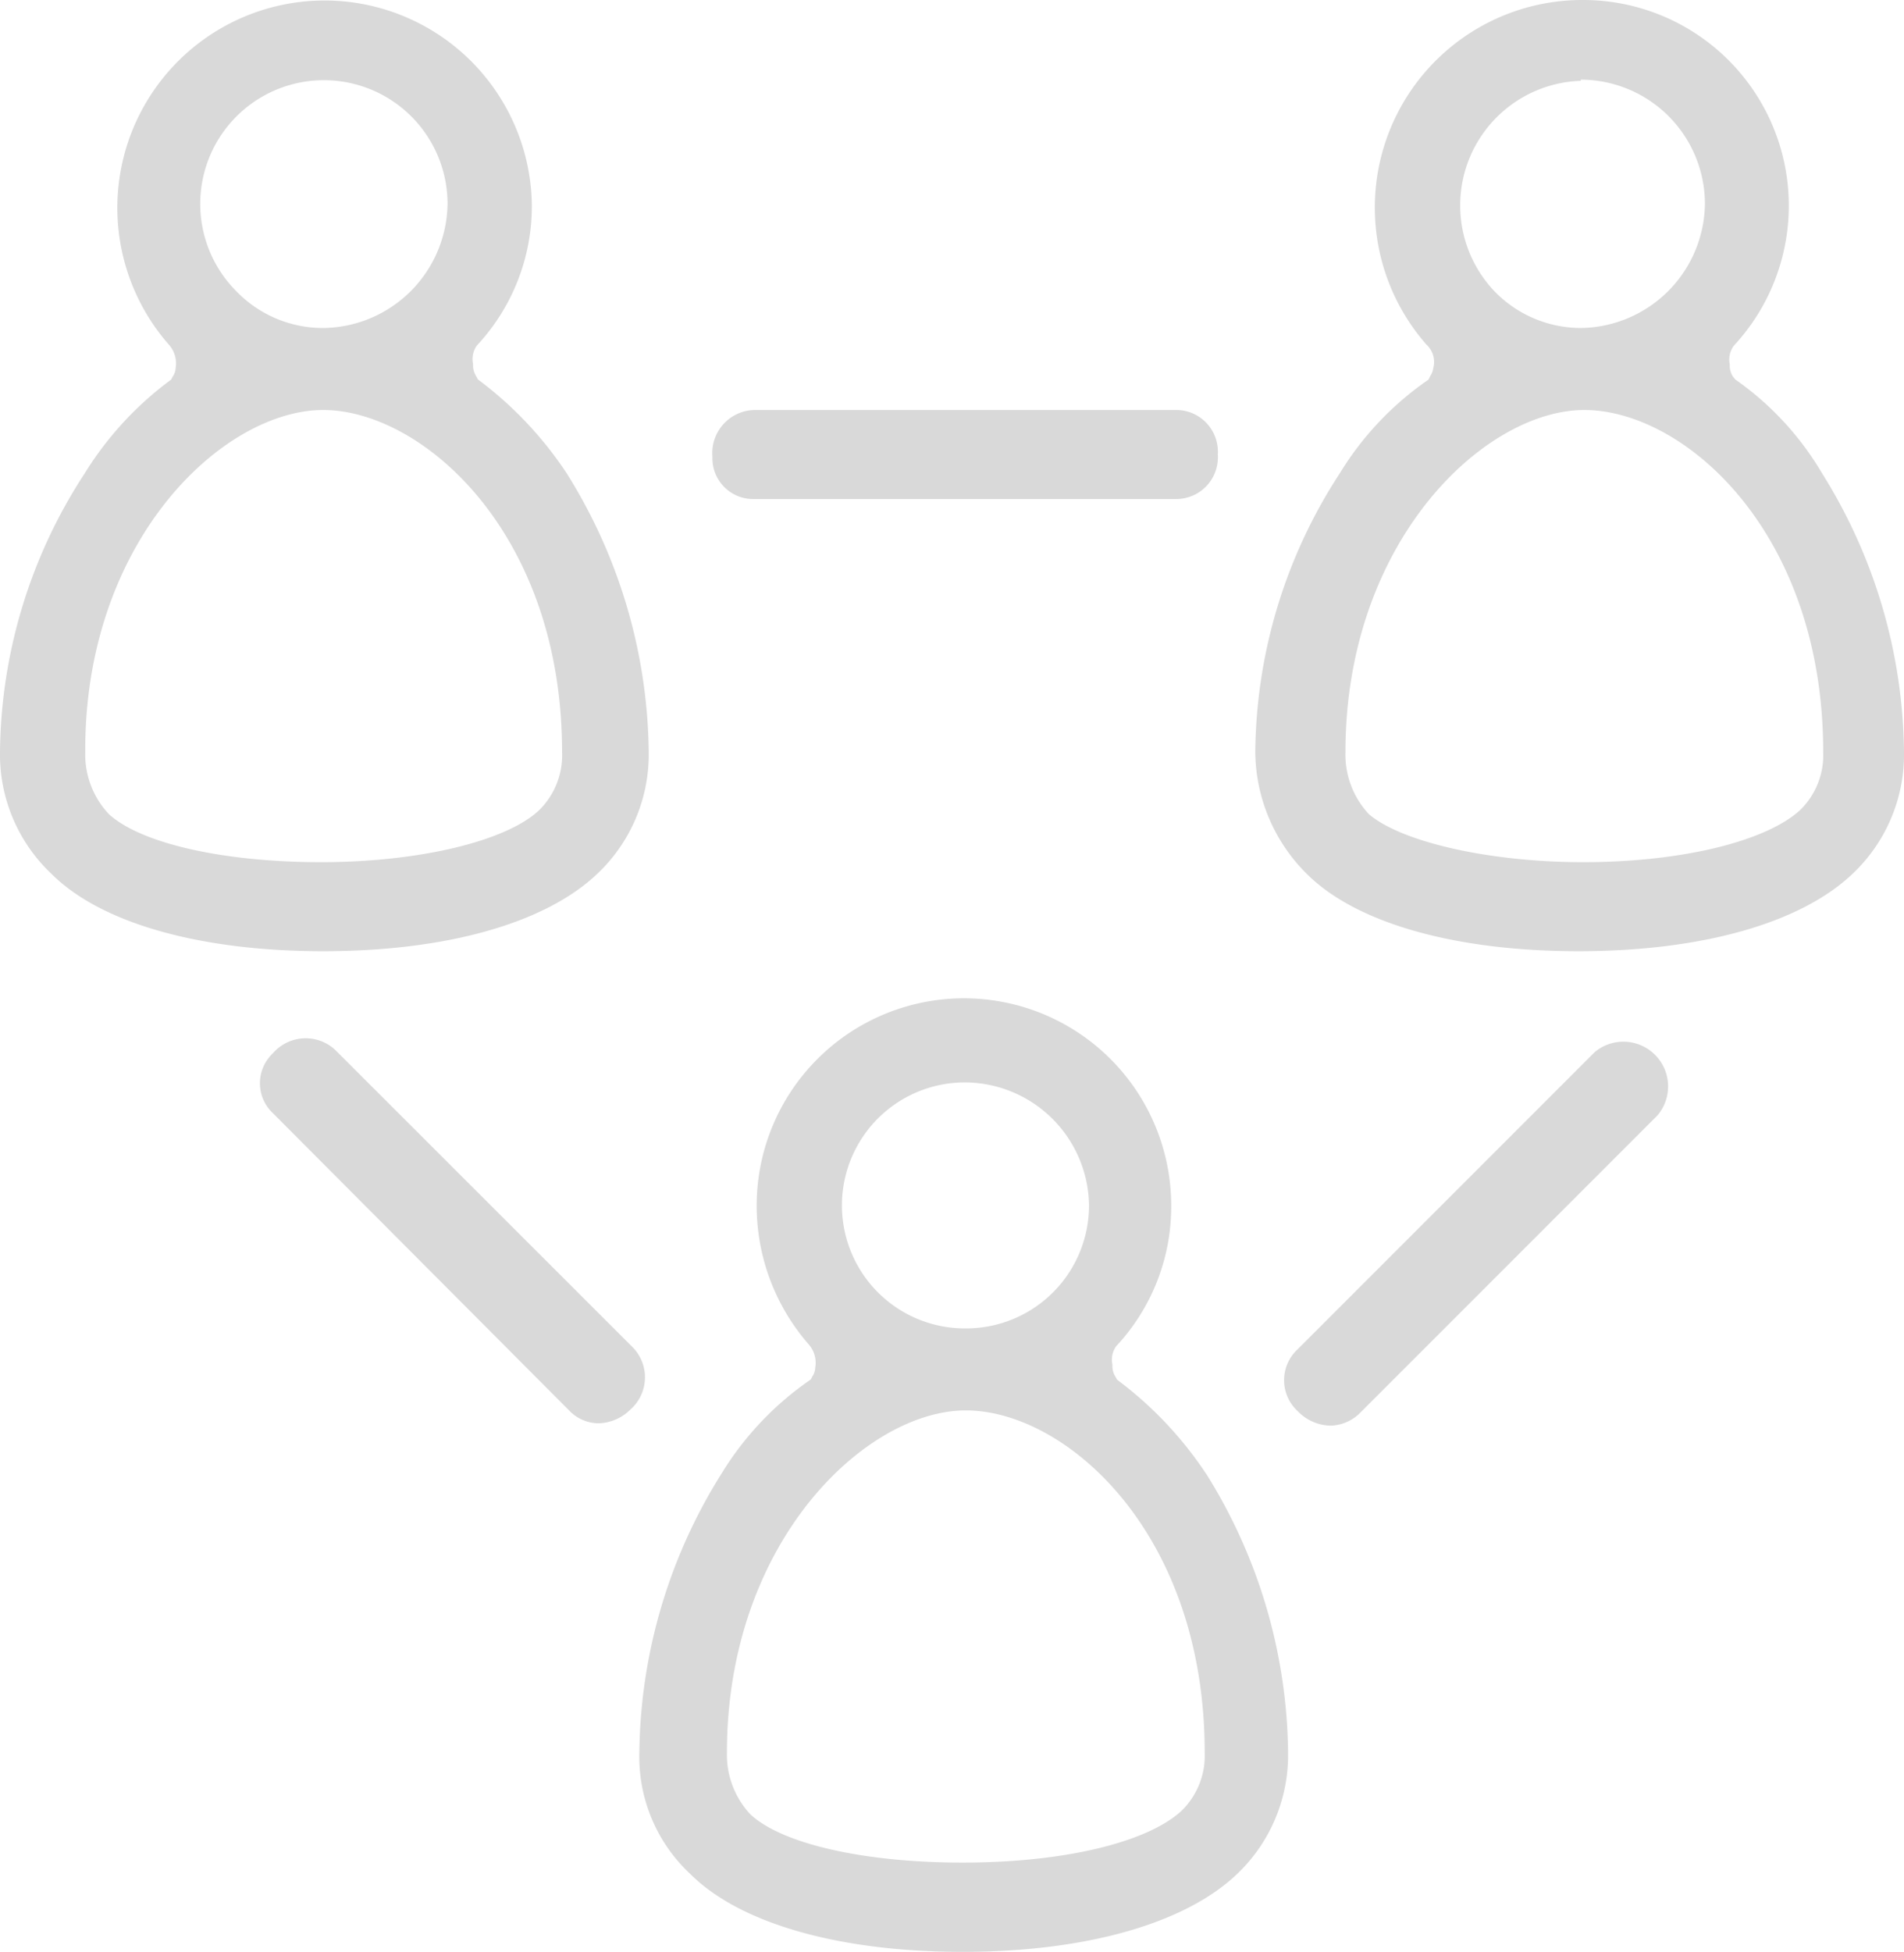 <svg xmlns="http://www.w3.org/2000/svg" viewBox="0 0 81.3 83.3"><defs><style>.cls-1{fill:#d9d9d9;}</style></defs><title>icono_relaciones_con_grupos</title><g id="Capa_2" data-name="Capa 2"><g id="Capa_1-2" data-name="Capa 1"><path class="cls-1" d="M77.8,20.2a12.81,12.81,0,0,0-3.7-4L74,16.08a.84.84,0,0,1-.14-.43l0-.1a1,1,0,0,1,.17-.79A8.78,8.78,0,0,0,67.6,0a8.86,8.86,0,0,0-6.69,14.71,1,1,0,0,1,.29,1,.75.75,0,0,1-.13.34L61,16.2h0a13.2,13.2,0,0,0-3.79,4A22.08,22.08,0,0,0,53.6,32.1a7.4,7.4,0,0,0,2.2,5.2h0C57.9,39.4,62.13,40.6,67.4,40.6s9.5-1.2,11.71-3.31A7,7,0,0,0,81.3,32.1,22.79,22.79,0,0,0,77.8,20.2ZM67.6,36.8c-4,0-7.76-.86-9.15-2.05a3.73,3.73,0,0,1-1-2.65c0-9,5.94-14.6,10.2-14.6s10.2,5.2,10.2,14.6a3.27,3.27,0,0,1-1,2.49C75.37,35.93,71.75,36.8,67.6,36.8ZM67.5,3.4a5.31,5.31,0,0,1,5.3,5.3A5.37,5.37,0,0,1,67.52,14h0a5.14,5.14,0,0,1-3.69-1.55,5.32,5.32,0,0,1,3.67-9Z"/><path class="cls-1" d="M25.51,37.29A7,7,0,0,0,27.7,32.1a22.8,22.8,0,0,0-3.51-11.91,16,16,0,0,0-3.79-4l-.06-.12a.84.84,0,0,1-.14-.43l0-.1a1,1,0,0,1,.16-.79,8.72,8.72,0,0,0,2.35-6A8.85,8.85,0,1,0,7.21,14.71a1.2,1.2,0,0,1,.29,1,.7.7,0,0,1-.13.37l-.06.12h0a14.3,14.3,0,0,0-3.69,4A22.08,22.08,0,0,0,0,32.1a7,7,0,0,0,2.2,5.2c2.1,2.1,6.33,3.3,11.6,3.3S23.3,39.4,25.51,37.29ZM13.8,17.5C18,17.5,24,22.7,24,32.1a3.28,3.28,0,0,1-1,2.5c-1.42,1.32-5.15,2.2-9.3,2.2S6,36,4.64,34.74a3.72,3.72,0,0,1-1-2.64C3.6,23.05,9.54,17.5,13.8,17.5Zm0-3.5h0a5.14,5.14,0,0,1-3.69-1.55,5.28,5.28,0,1,1,9-3.75A5.37,5.37,0,0,1,13.82,14Z"/><path class="cls-1" d="M32.2,21.3h18A1.78,1.78,0,0,0,52,19.4a1.78,1.78,0,0,0-1.8-1.9h-18a1.84,1.84,0,0,0-1.78,2A1.74,1.74,0,0,0,32.2,21.3Z"/><path class="cls-1" d="M51.49,62.89a16.06,16.06,0,0,0-3.79-4l-.06-.11a.85.85,0,0,1-.14-.43l0-.1a1,1,0,0,1,.16-.79,8.72,8.72,0,0,0,2.35-6,8.85,8.85,0,0,0-17.7,0,9,9,0,0,0,2.22,5.92,1.19,1.19,0,0,1,.28,1,.7.7,0,0,1-.13.38l-.06.12h0a13.23,13.23,0,0,0-3.8,4A22.81,22.81,0,0,0,27.3,74.8,6.83,6.83,0,0,0,29.49,80c2.11,2.1,6.34,3.31,11.61,3.31S50.6,82.1,52.81,80A7,7,0,0,0,55,74.8a22.8,22.8,0,0,0-3.5-11.9ZM41.1,79.5c-4.22,0-7.71-.8-9.06-2.06a3.72,3.72,0,0,1-1-2.64c0-9,5.94-14.6,10.2-14.6s10.2,5.2,10.2,14.6a3.28,3.28,0,0,1-1,2.5C48.95,78.66,45.38,79.5,41.1,79.5Zm.1-22.8a5.25,5.25,0,0,1,0-10.5,5.32,5.32,0,0,1,5.3,5.18A5.25,5.25,0,0,1,41.2,56.7Z"/><path class="cls-1" d="M27,57.49,14.3,44.8h0a1.85,1.85,0,0,0-2.65.16,1.75,1.75,0,0,0,0,2.55L24.3,60.2a1.75,1.75,0,0,0,1.25.55,2,2,0,0,0,1.36-.58A1.83,1.83,0,0,0,27,57.49Z"/><path class="cls-1" d="M68.1,44.9,55.4,57.6a1.79,1.79,0,0,0,0,2.62,2,2,0,0,0,1.4.63,1.84,1.84,0,0,0,1.28-.55l12.7-12.7A1.91,1.91,0,0,0,68.1,44.9Z"/></g></g></svg>